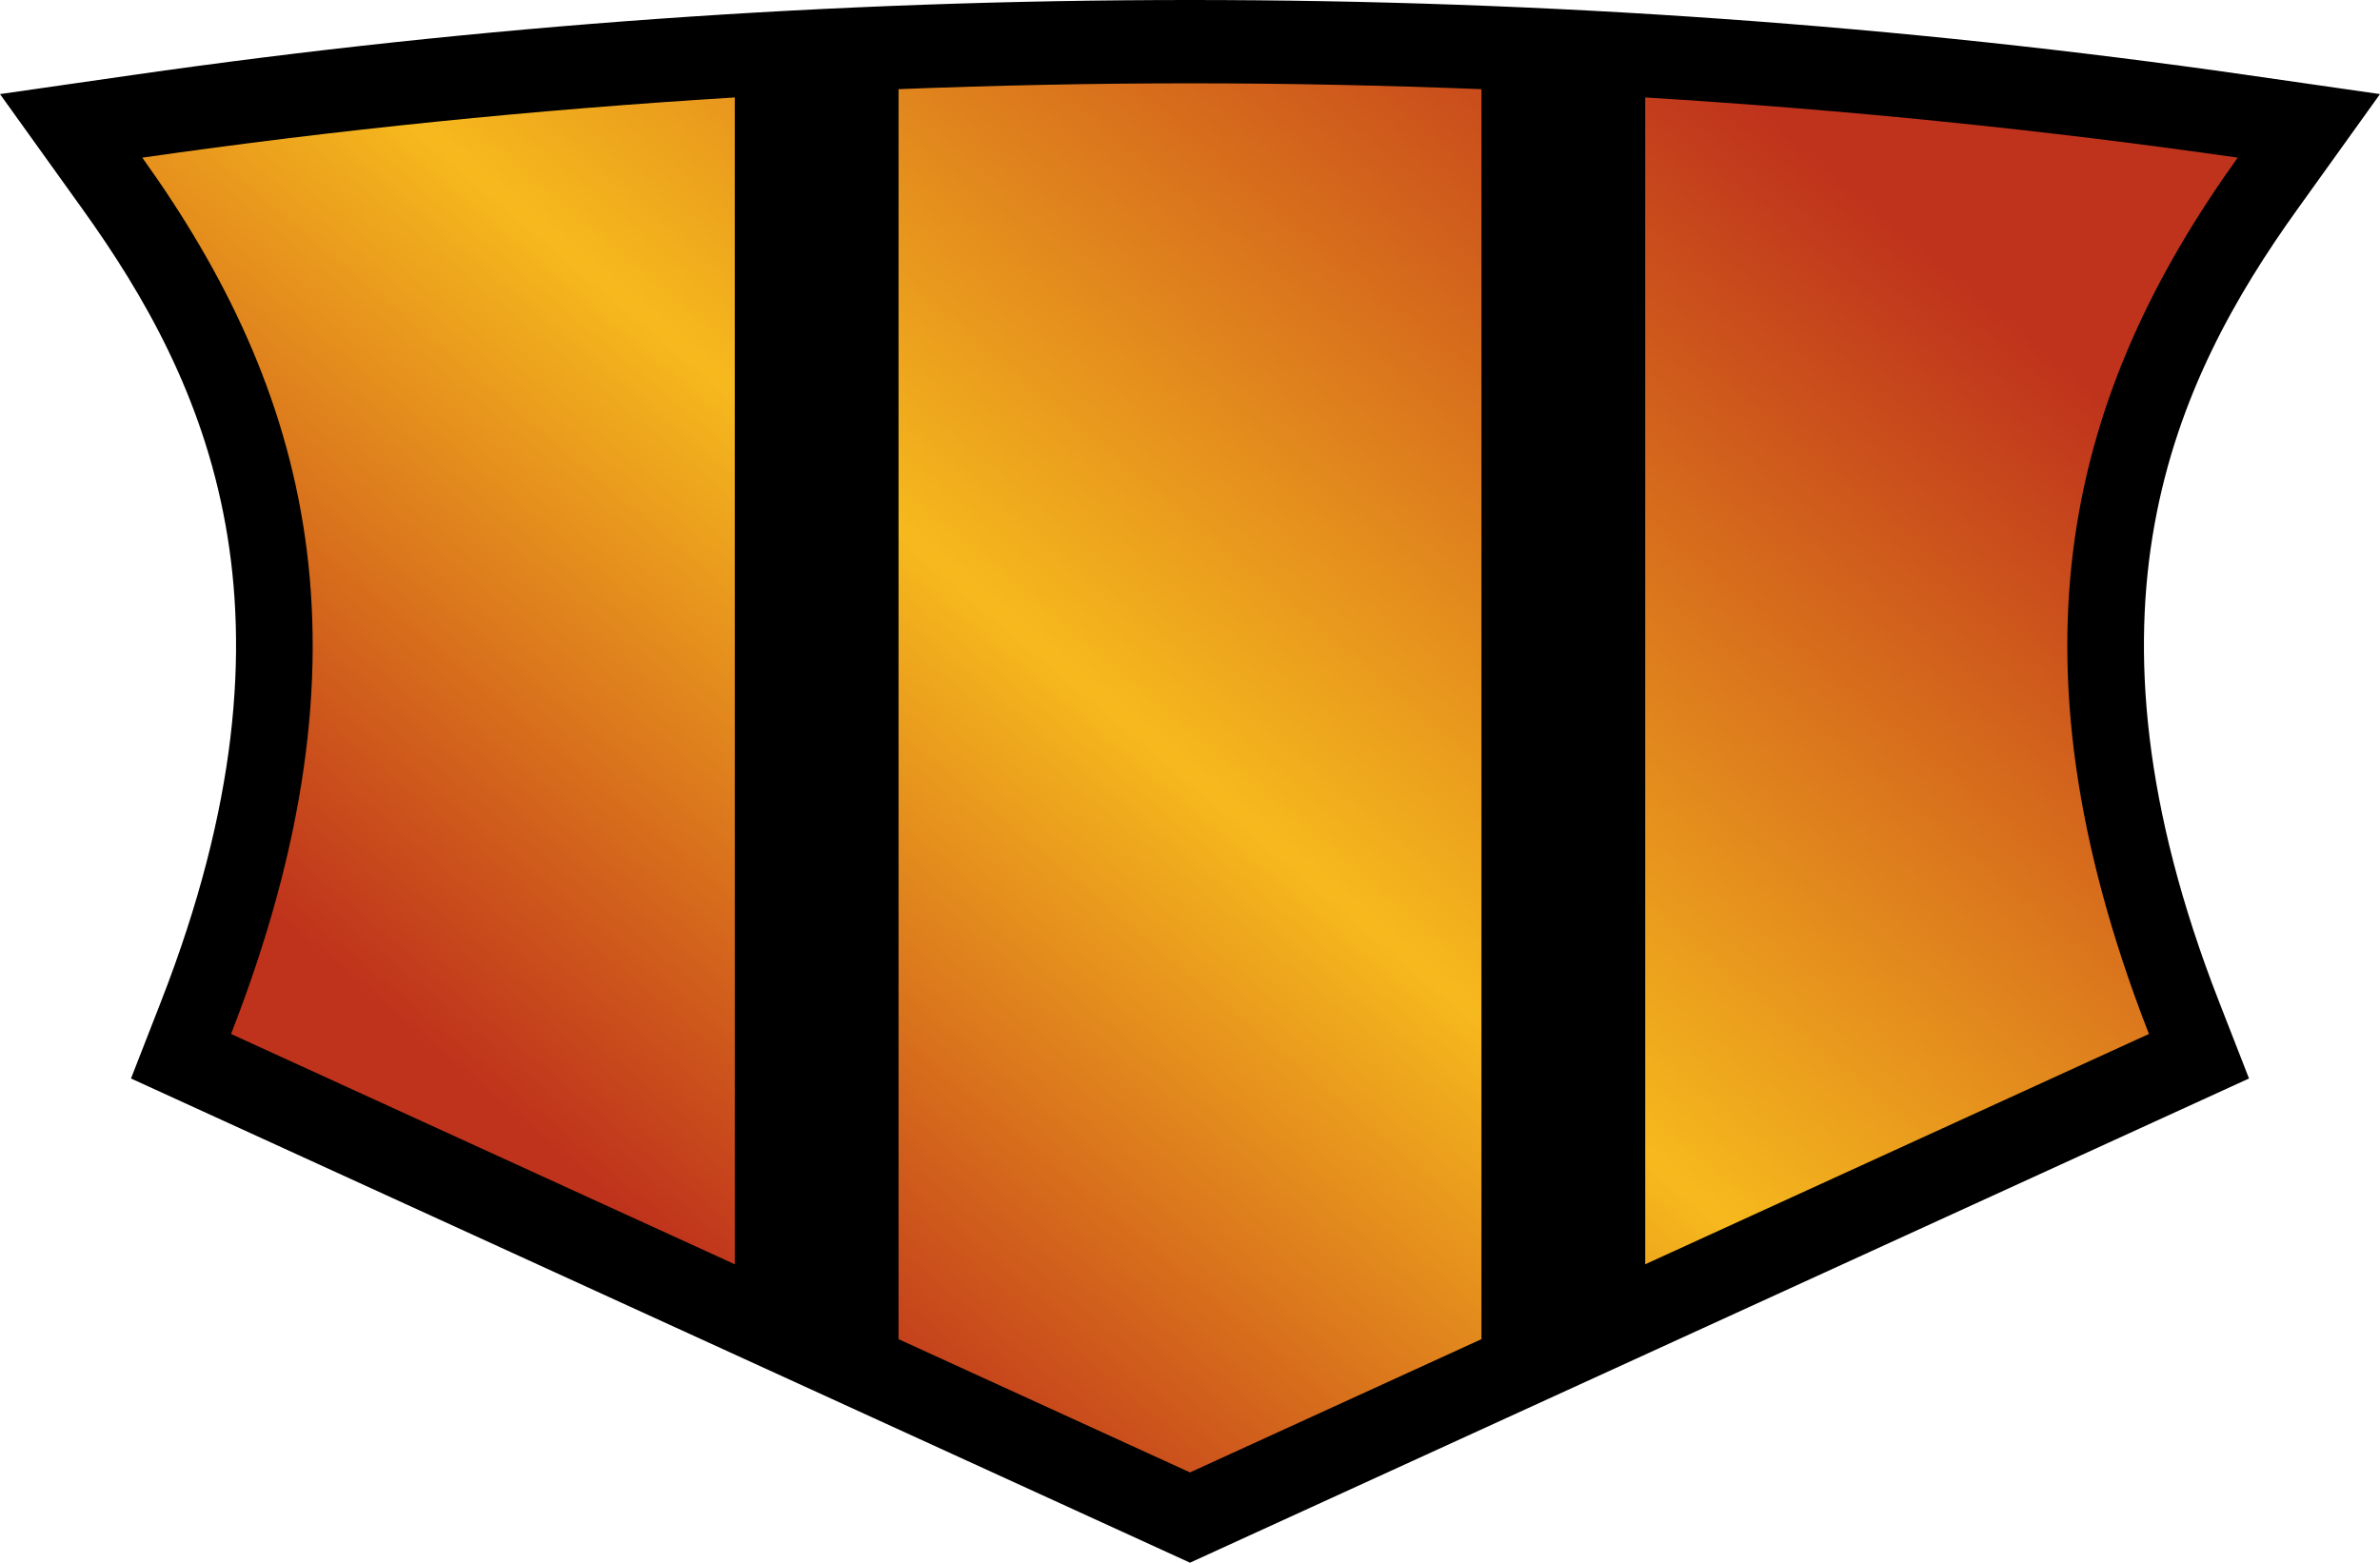 <?xml version="1.0" encoding="UTF-8" standalone="no"?>
<svg
   version="1.1"
   id="Layer_3"
   x="0px"
   y="0px"
   width="300"
   height="197"
   xmlns="http://www.w3.org/2000/svg"
   xmlns:svg="http://www.w3.org/2000/svg">
  <defs
     id="defs4" />
  <linearGradient
     id="SVGID_1_"
     gradientUnits="userSpaceOnUse"
     x1="77.839"
     y1="151.677"
     x2="219.232"
     y2="-16.829">
    <stop
       offset="0"
       style="stop-color:#bf331c"
       id="stop1" />
    <stop
       offset="0.4"
       style="stop-color:#f6b91d"
       id="stop2" />
    <stop
       offset="0.9"
       style="stop-color:#bf331c"
       id="stop3" />
  </linearGradient>
  <path
     fill="url(#SVGID_1_)"
     d="M 292.996,15.908 277.086,13.62 C 235.463,7.634 192.705,4.599 150,4.599 107.295,4.599 64.537,7.634 22.914,13.62 l -15.91,2.288 9.915,13.825 c 14.92,20.803 27.71,48.381 9.449,95.192 l -3.622,9.286 8.505,3.889 115.231,52.692 3.519,1.609 3.519,-1.609 115.23,-52.692 8.505,-3.889 -3.623,-9.286 C 255.37,78.114 268.161,50.536 283.081,29.733 Z"
     id="path3"
     style="fill:url(#SVGID_1_)" />
  <path
     d="m 300,11.862 -16.689,-2.4 C 239.649,3.184 194.797,0 150,0 105.203,0 60.351,3.184 16.689,9.462 L 0,11.862 10.401,26.364 c 15.651,21.822 29.067,50.751 9.911,99.855 l -3.8,9.741 8.922,4.08 120.875,55.273 3.691,1.687 3.691,-1.688 120.875,-55.273 8.922,-4.08 -3.8,-9.741 C 260.532,77.114 273.949,48.186 289.599,26.363 Z M 207.381,159.381 V 12.286 c 25.305,1.548 50.233,4.073 74.682,7.589 -20.89,29.127 -30.124,61.935 -11.189,110.472 z M 150,185.62 113.261,168.82 V 11.239 c 12.167,-0.474 24.411,-0.737 36.739,-0.737 12.328,0 24.572,0.262 36.739,0.737 V 168.821 Z M 29.125,130.348 C 48.06,81.81 38.826,49.002 17.936,19.875 42.385,16.359 67.313,13.834 92.618,12.286 v 147.095 z"
     id="path4" />
</svg>
